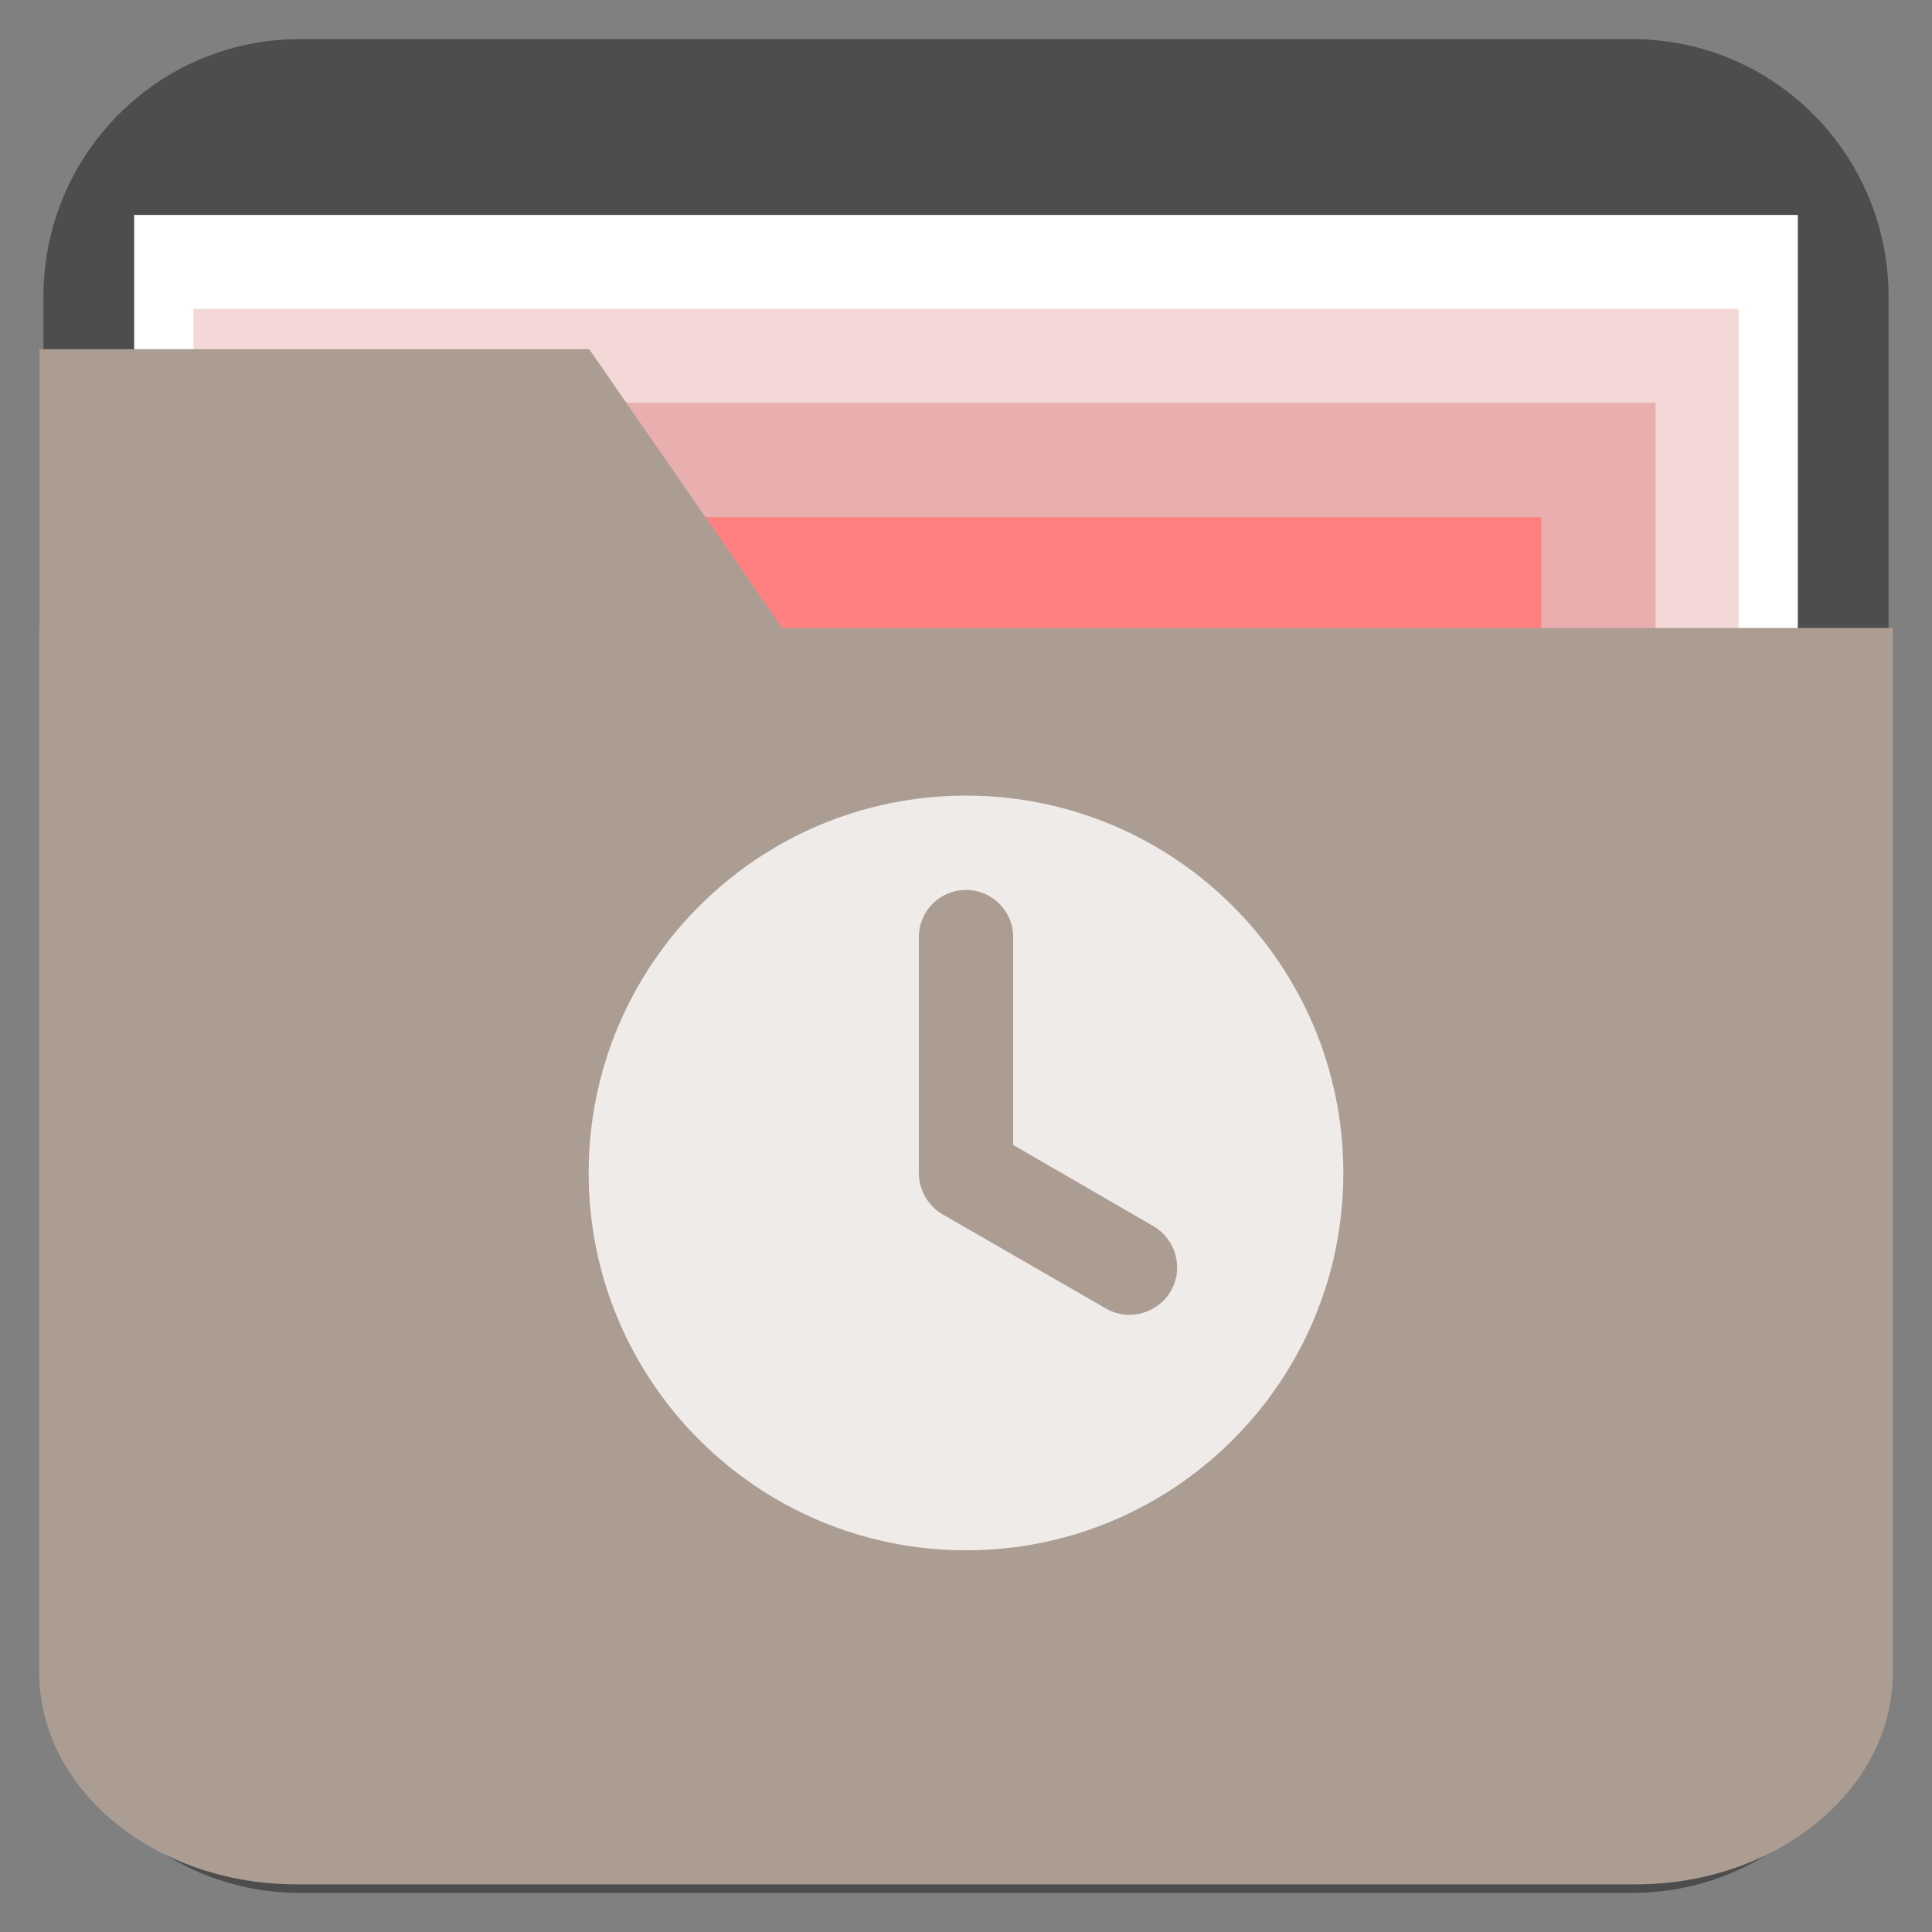 <?xml version="1.0" encoding="UTF-8" standalone="no"?>
<!-- Created with Inkscape (http://www.inkscape.org/) -->

<svg
   xmlns:dc="http://purl.org/dc/elements/1.1/"
   xmlns:cc="http://creativecommons.org/ns#"
   xmlns:rdf="http://www.w3.org/1999/02/22-rdf-syntax-ns#"
   xmlns:svg="http://www.w3.org/2000/svg"
   xmlns="http://www.w3.org/2000/svg"
   xmlns:sodipodi="http://sodipodi.sourceforge.net/DTD/sodipodi-0.dtd"
   xmlns:inkscape="http://www.inkscape.org/namespaces/inkscape"
   width="256"
   height="256"
   id="svg3356"
   version="1.1"
   inkscape:version="0.48.4 r9939"
   sodipodi:docname="folder-publicshare.svg">
  <rect width="100%" height="100%" fill="#808080" stroke="none"/>
  <defs
     id="defs3358" />
  <sodipodi:namedview
     id="base"
     pagecolor="#ffffff"
     bordercolor="#666666"
     borderopacity="1.0"
     inkscape:pageopacity="0.0"
     inkscape:pageshadow="2"
     inkscape:zoom="1.979899"
     inkscape:cx="23.644169"
     inkscape:cy="125.58885"
     inkscape:document-units="px"
     inkscape:current-layer="layer2"
     showgrid="true"
     inkscape:window-width="1440"
     inkscape:window-height="850"
     inkscape:window-x="0"
     inkscape:window-y="0"
     inkscape:window-maximized="1">
    <inkscape:grid
       type="xygrid"
       id="grid3006" />
  </sodipodi:namedview>
  <g
     inkscape:label="Layer 1"
     inkscape:groupmode="layer"
     id="layer1"
     transform="translate(0,-796.362)">
    <path
       inkscape:connector-curvature="0"
       id="path4038-3"
       style="fill:#4d4d4d;fill-opacity:1;fill-rule:nonzero;stroke:none"
       d="m 250.243,1013.064 c 0,18.842 -15.202,34.116 -33.956,34.116 l -176.574,0 c -18.754,0 -33.957,-15.274 -33.957,-34.116 l 0,-177.403 c 0,-18.842 15.202,-34.116 33.957,-34.116 l 176.574,0 c 18.754,0 33.956,15.274 33.956,34.116 l 0,177.403 z" />
    <rect
       style="fill:#ffffff;fill-opacity:1;stroke:none"
       id="rect4024-4"
       width="220.446"
       height="149.687"
       x="17.777"
       y="824.844" />
    <path
       style="fill:#4d4d4d;fill-opacity:1;stroke:#494949;stroke-width:0.526;stroke-linecap:butt;stroke-linejoin:miter;stroke-opacity:1"
       d="m 5.865,1002.669 244.269,0"
       id="path2988"
       inkscape:connector-curvature="0" />
    <path
       style="fill:#4d4d4d;fill-opacity:1;stroke:#494949;stroke-width:0.526;stroke-linecap:butt;stroke-linejoin:miter;stroke-opacity:1"
       d="m 5.866,1011.852 244.269,0"
       id="path2988-1"
       inkscape:connector-curvature="0" />
    <rect
       y="837.29"
       x="25.635"
       height="149.687"
       width="204.73"
       id="rect3022"
       style="fill:#f4d7d7;fill-opacity:1;stroke:none" />
    <rect
       style="fill:#e9afaf;fill-opacity:1;stroke:none"
       id="rect3024"
       width="182.727"
       height="149.687"
       x="36.636"
       y="849.735" />
    <rect
       y="864.888"
       x="45.223"
       height="146.656"
       width="158.989"
       id="rect2999"
       style="fill:#ff8080;fill-opacity:1;stroke:none" />
  </g>
  <g
     inkscape:groupmode="layer"
     id="layer2"
     inkscape:label="Layer"
     transform="translate(0,-244)">
    <g
       id="g3018"
       transform="matrix(0.521,0,0,0.536,119.056,216.568)">
      <path
         style="fill:#ac9d93;fill-opacity:1;stroke:none"
         d="m -22.409,216.544 -56.238,-79.036 -139.834,0 0,86.636 197.591,0 z"
         id="path4008-9-0"
         inkscape:connector-curvature="0" />
      <path
         inkscape:connector-curvature="0"
         style="fill:#ac9d93;fill-opacity:1;fill-rule:nonzero;stroke:none"
         d="m -218.539,206.421 0,258.219 c 0,28.907 29.313,52.38 65.475,52.38 l 340.472,0 c 36.162,0 65.475,-23.473 65.475,-52.38 l 0,-258.219 -471.423,0 z"
         id="path4003-9-1" />
    </g>
    <path
       id="path2985"
       d="m 128,349.424 c -27.614,0 -50,22.386 -50,50 0,27.614 22.386,50 50,50 27.614,0 50,-22.386 50,-50 0,-27.614 -22.386,-50 -50,-50 z m 0,12.5 c 3.462,0 6.25,2.788 6.25,6.25 l 0,25 0,2.539 18.555,10.742 c 2.999,1.731 4.075,5.595 2.344,8.594 -1.731,2.999 -5.595,4.075 -8.594,2.344 l -21.68,-12.5 c -2.001,-1.155 -3.115,-3.322 -3.125,-5.469 l 0,-0.781 0,-5.469 0,-25 c 0,-3.462 2.788,-6.25 6.25,-6.25 z"
       style="opacity:0.8;fill:#ffffff;fill-opacity:1;stroke:none"
       inkscape:connector-curvature="0" />
  </g>
  <g
     inkscape:groupmode="layer"
     id="layer3"
     inkscape:label="Inserts" />
</svg>
